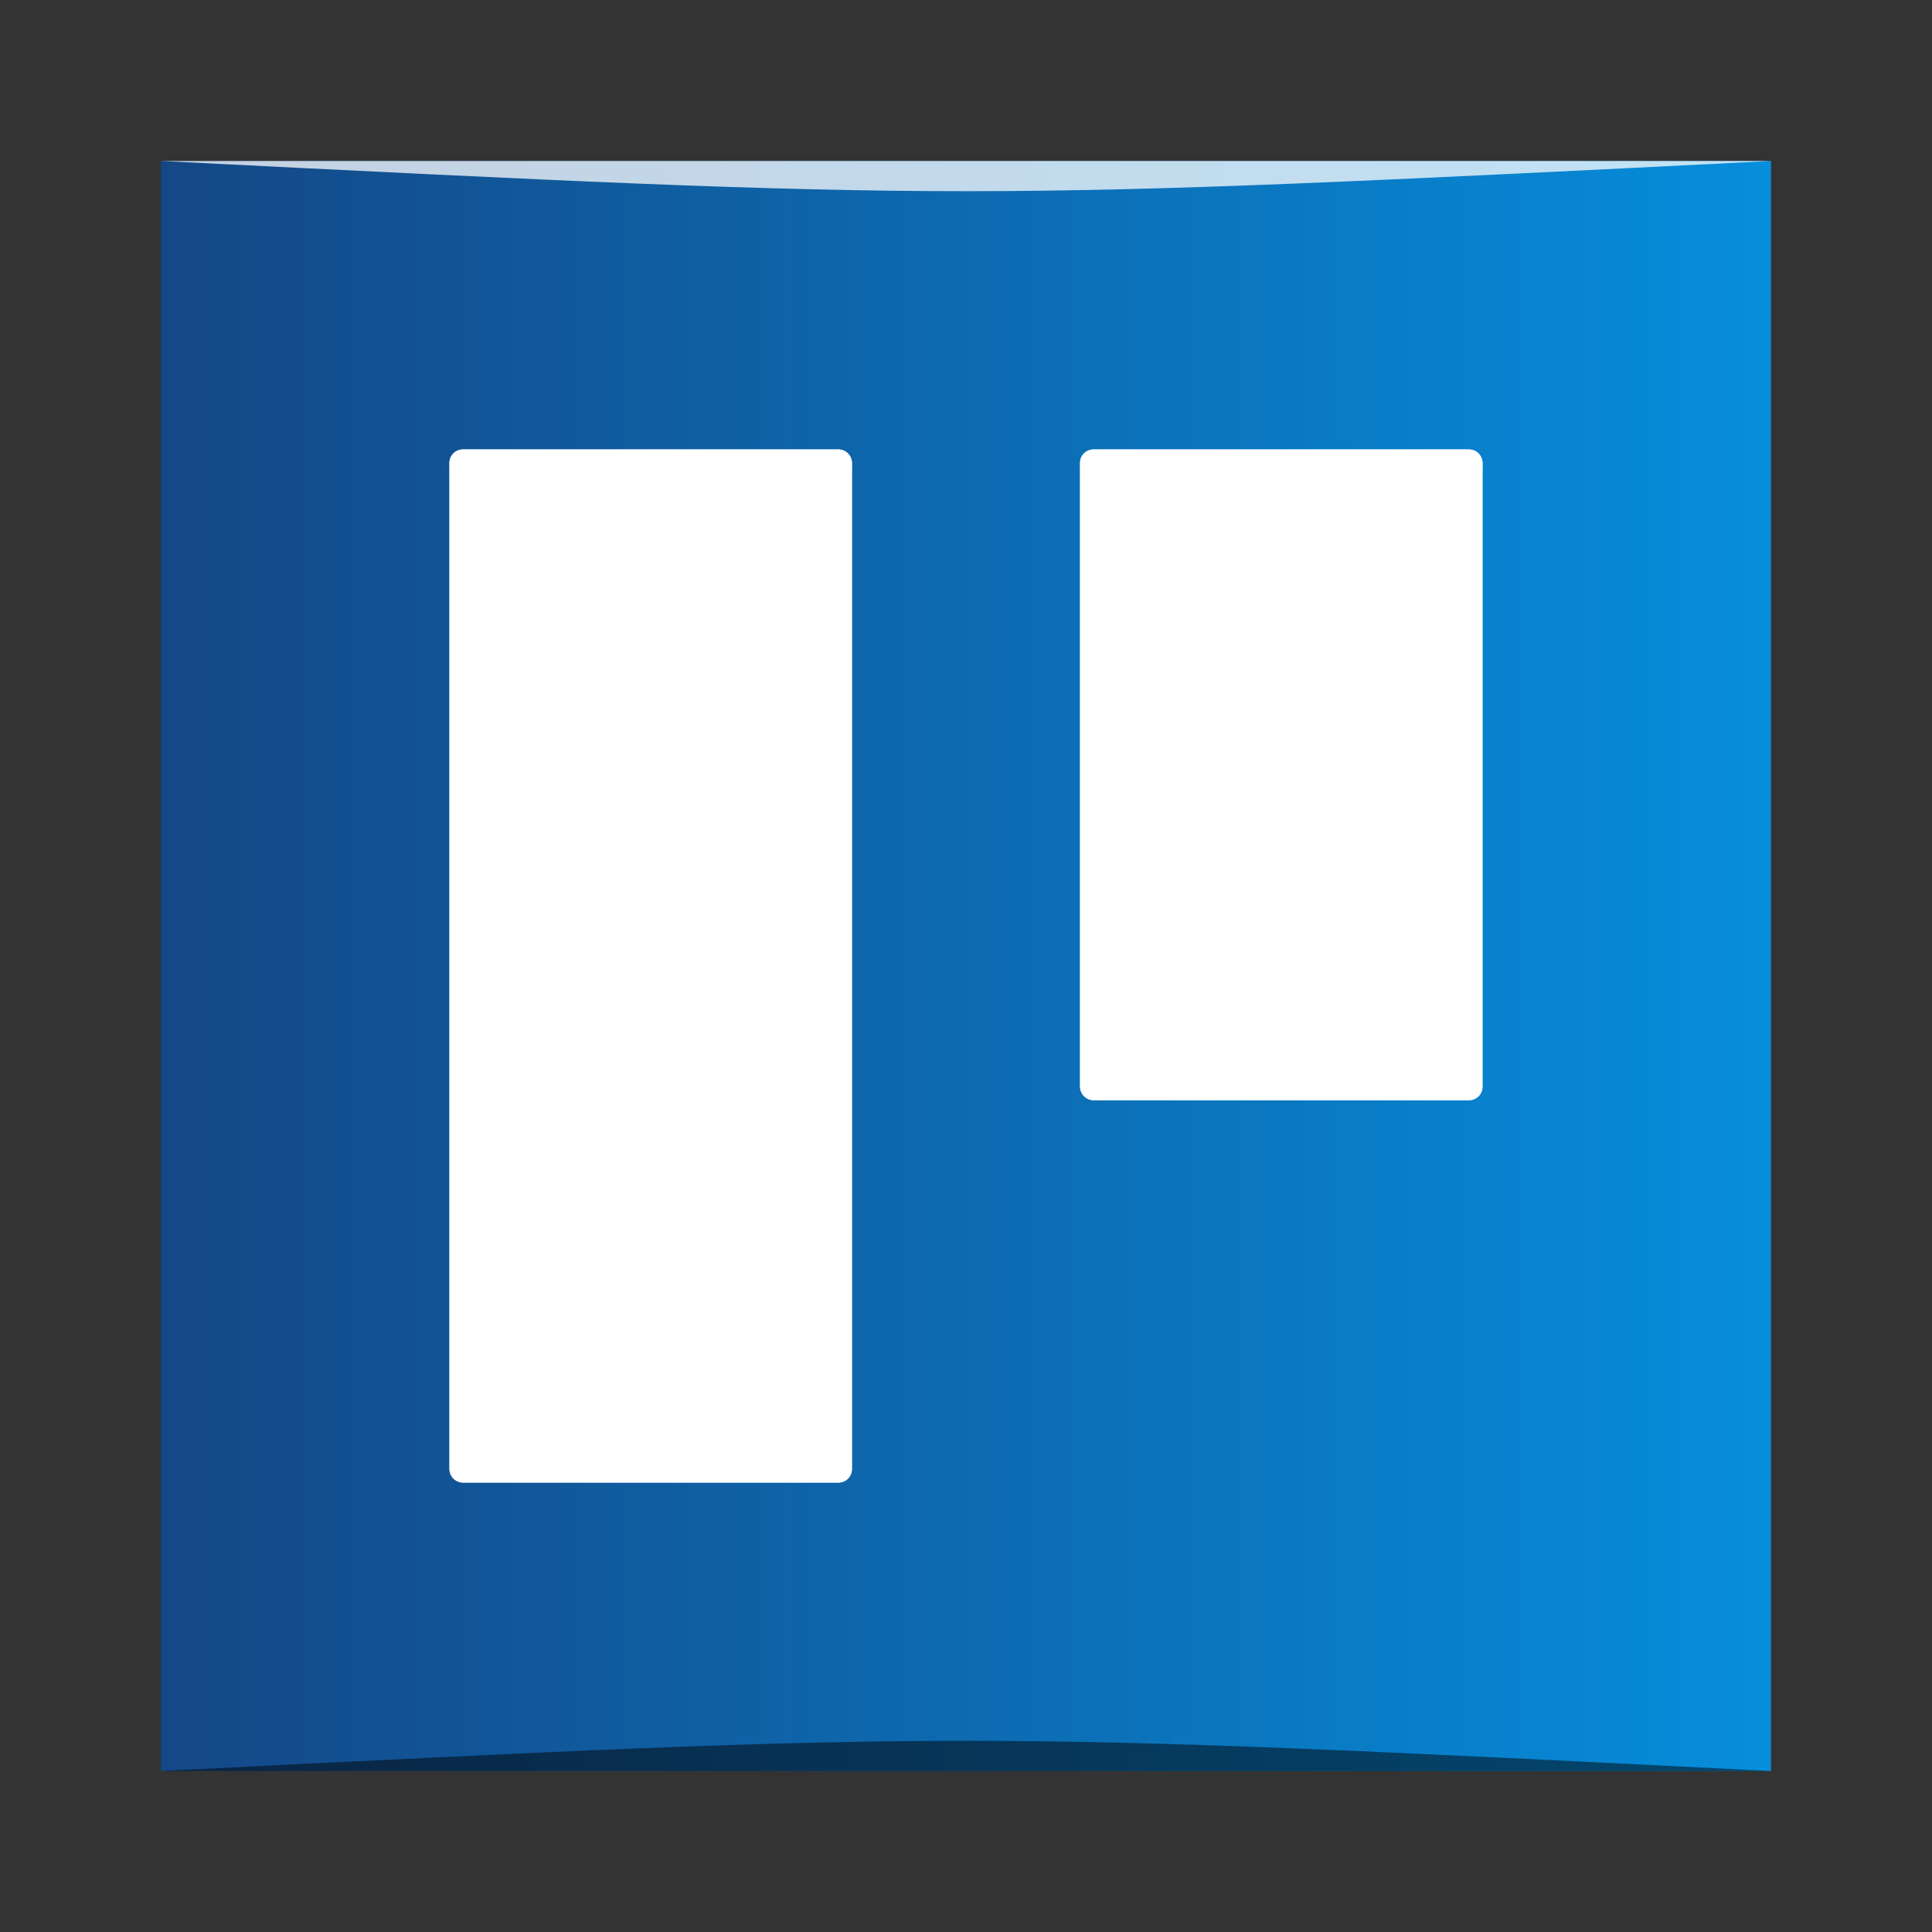 <?xml version="1.0" encoding="UTF-8" standalone="no"?>
<svg
   xmlns:dc="http://purl.org/dc/elements/1.1/"
   xmlns:cc="http://creativecommons.org/ns#"
   xmlns:rdf="http://www.w3.org/1999/02/22-rdf-syntax-ns#"
   xmlns:svg="http://www.w3.org/2000/svg"
   xmlns="http://www.w3.org/2000/svg"
   xmlns:xlink="http://www.w3.org/1999/xlink"
   xmlns:sodipodi="http://sodipodi.sourceforge.net/DTD/sodipodi-0.dtd"
   xmlns:inkscape="http://www.inkscape.org/namespaces/inkscape"
   width="48"
   height="48"
   id="svg2"
   version="1.1"
   inkscape:version="0.48.4 r9939"
   sodipodi:docname="trello.svg">
  <rect width="100%" height="100%" fill="#333333" stroke="none"/>
  <sodipodi:namedview
     pagecolor="#ffffff"
     bordercolor="#666666"
     borderopacity="1"
     objecttolerance="10"
     gridtolerance="10"
     guidetolerance="10"
     inkscape:pageopacity="0"
     inkscape:pageshadow="2"
     inkscape:window-width="1871"
     inkscape:window-height="1056"
     id="namedview18"
     showgrid="true"
     inkscape:showpageshadow="false"
     borderlayer="true"
     inkscape:zoom="9.8064619"
     inkscape:cx="4.753736"
     inkscape:cy="27.002684"
     inkscape:window-x="49"
     inkscape:window-y="24"
     inkscape:window-maximized="1"
     inkscape:current-layer="svg2">
    <inkscape:grid
       type="xygrid"
       id="grid4151" />
    <sodipodi:guide
       position="8.6,8.6"
       orientation="-30.8,0"
       id="guide4159" />
    <sodipodi:guide
       position="8.6,39.4"
       orientation="0,30.8"
       id="guide4161" />
    <sodipodi:guide
       position="39.4,39.4"
       orientation="30.8,0"
       id="guide4163" />
    <sodipodi:guide
       position="39.4,8.6"
       orientation="0,-30.8"
       id="guide4165" />
  </sodipodi:namedview>
  <defs
     id="defs4">
    <linearGradient
       id="linearGradient5277"
       inkscape:collect="always">
      <stop
         id="stop5279"
         offset="0"
         style="stop-color:#144786;stop-opacity:1" />
      <stop
         id="stop5281"
         offset="1"
         style="stop-color:#068edc;stop-opacity:1" />
    </linearGradient>
    <linearGradient
       gradientUnits="userSpaceOnUse"
       y2="-522.798"
       x2="432.931"
       y1="-522.798"
       x1="384.571"
       id="linearGradient4172"
       xlink:href="#linearGradient5277"
       inkscape:collect="always"
       gradientTransform="matrix(0.833,0,0,0.833,-316.476,412.498)" />
  </defs>
  <rect
     style="fill:url(#linearGradient4172);fill-opacity:1;stroke:none"
     id="rect2991-1-7"
     width="40"
     height="40"
     x="4"
     y="-44"
     ry="0"
     transform="scale(1,-1)" />
  <rect
     style="fill:#d4e5f9;fill-opacity:1;stroke:none"
     id="rect4167"
     width="10"
     height="25.667"
     x="11.167"
     y="11.167"
     ry="0.333" />
  <rect
     ry="0.333"
     y="11.167"
     x="26.833"
     height="16.167"
     width="10"
     id="rect4171"
     style="fill:#d4e5f9;fill-opacity:1;stroke:none" />
  <path
     style="fill:#ffffff;fill-opacity:1;stroke:none"
     d="m 11.5,11.167 c -0.185,0 -0.334,0.149 -0.334,0.334 l 0,24.999 c 0,0.185 0.149,0.334 0.334,0.334 l 9.332,0 c 0.185,0 0.334,-0.149 0.334,-0.334 l 0,-24.999 c 0,-0.185 -0.149,-0.334 -0.334,-0.334 l -9.332,0 z m 15.667,0 c -0.185,0 -0.334,0.149 -0.334,0.334 l 0,15.499 c 0,0.185 0.149,0.334 0.334,0.334 l 9.332,0 c 0.185,0 0.334,-0.149 0.334,-0.334 l 0,-15.499 c 0,-0.185 -0.149,-0.334 -0.334,-0.334 l -9.332,0 z"
     id="rect4173"
     inkscape:connector-curvature="0" />
  <path
     style="fill:#ffffff;fill-opacity:0.235;stroke:none"
     d="m 11.5,11.166 c -0.185,0 -0.334,0.149 -0.334,0.334 l 0,0.334 c 0,-0.185 0.149,-0.334 0.334,-0.334 l 9.333,0 c 0.185,0 0.334,0.149 0.334,0.334 l 0,-0.334 c 0,-0.185 -0.149,-0.334 -0.334,-0.334 l -9.333,0 z m 15.667,0 c -0.185,0 -0.334,0.149 -0.334,0.334 l 0,0.334 c 0,-0.185 0.149,-0.334 0.334,-0.334 l 9.333,0 c 0.185,0 0.334,0.149 0.334,0.334 l 0,-0.334 c 0,-0.185 -0.149,-0.334 -0.334,-0.334 l -9.333,0 z"
     id="path4203"
     inkscape:connector-curvature="0" />
  <path
     style="opacity:0.5;fill:#000000;fill-opacity:1;stroke:none"
     d="m 4,44 0,0 C 24,43 24,43 44,44 z"
     id="path3257"
     inkscape:connector-curvature="0"
     sodipodi:nodetypes="cccc" />
  <path
     sodipodi:nodetypes="cccc"
     inkscape:connector-curvature="0"
     id="path4027"
     d="m 4,4 0,0 c 20,1 20,1 40,0 z"
     style="opacity:0.75;fill:#ffffff;fill-opacity:1;stroke:none" />
</svg>

